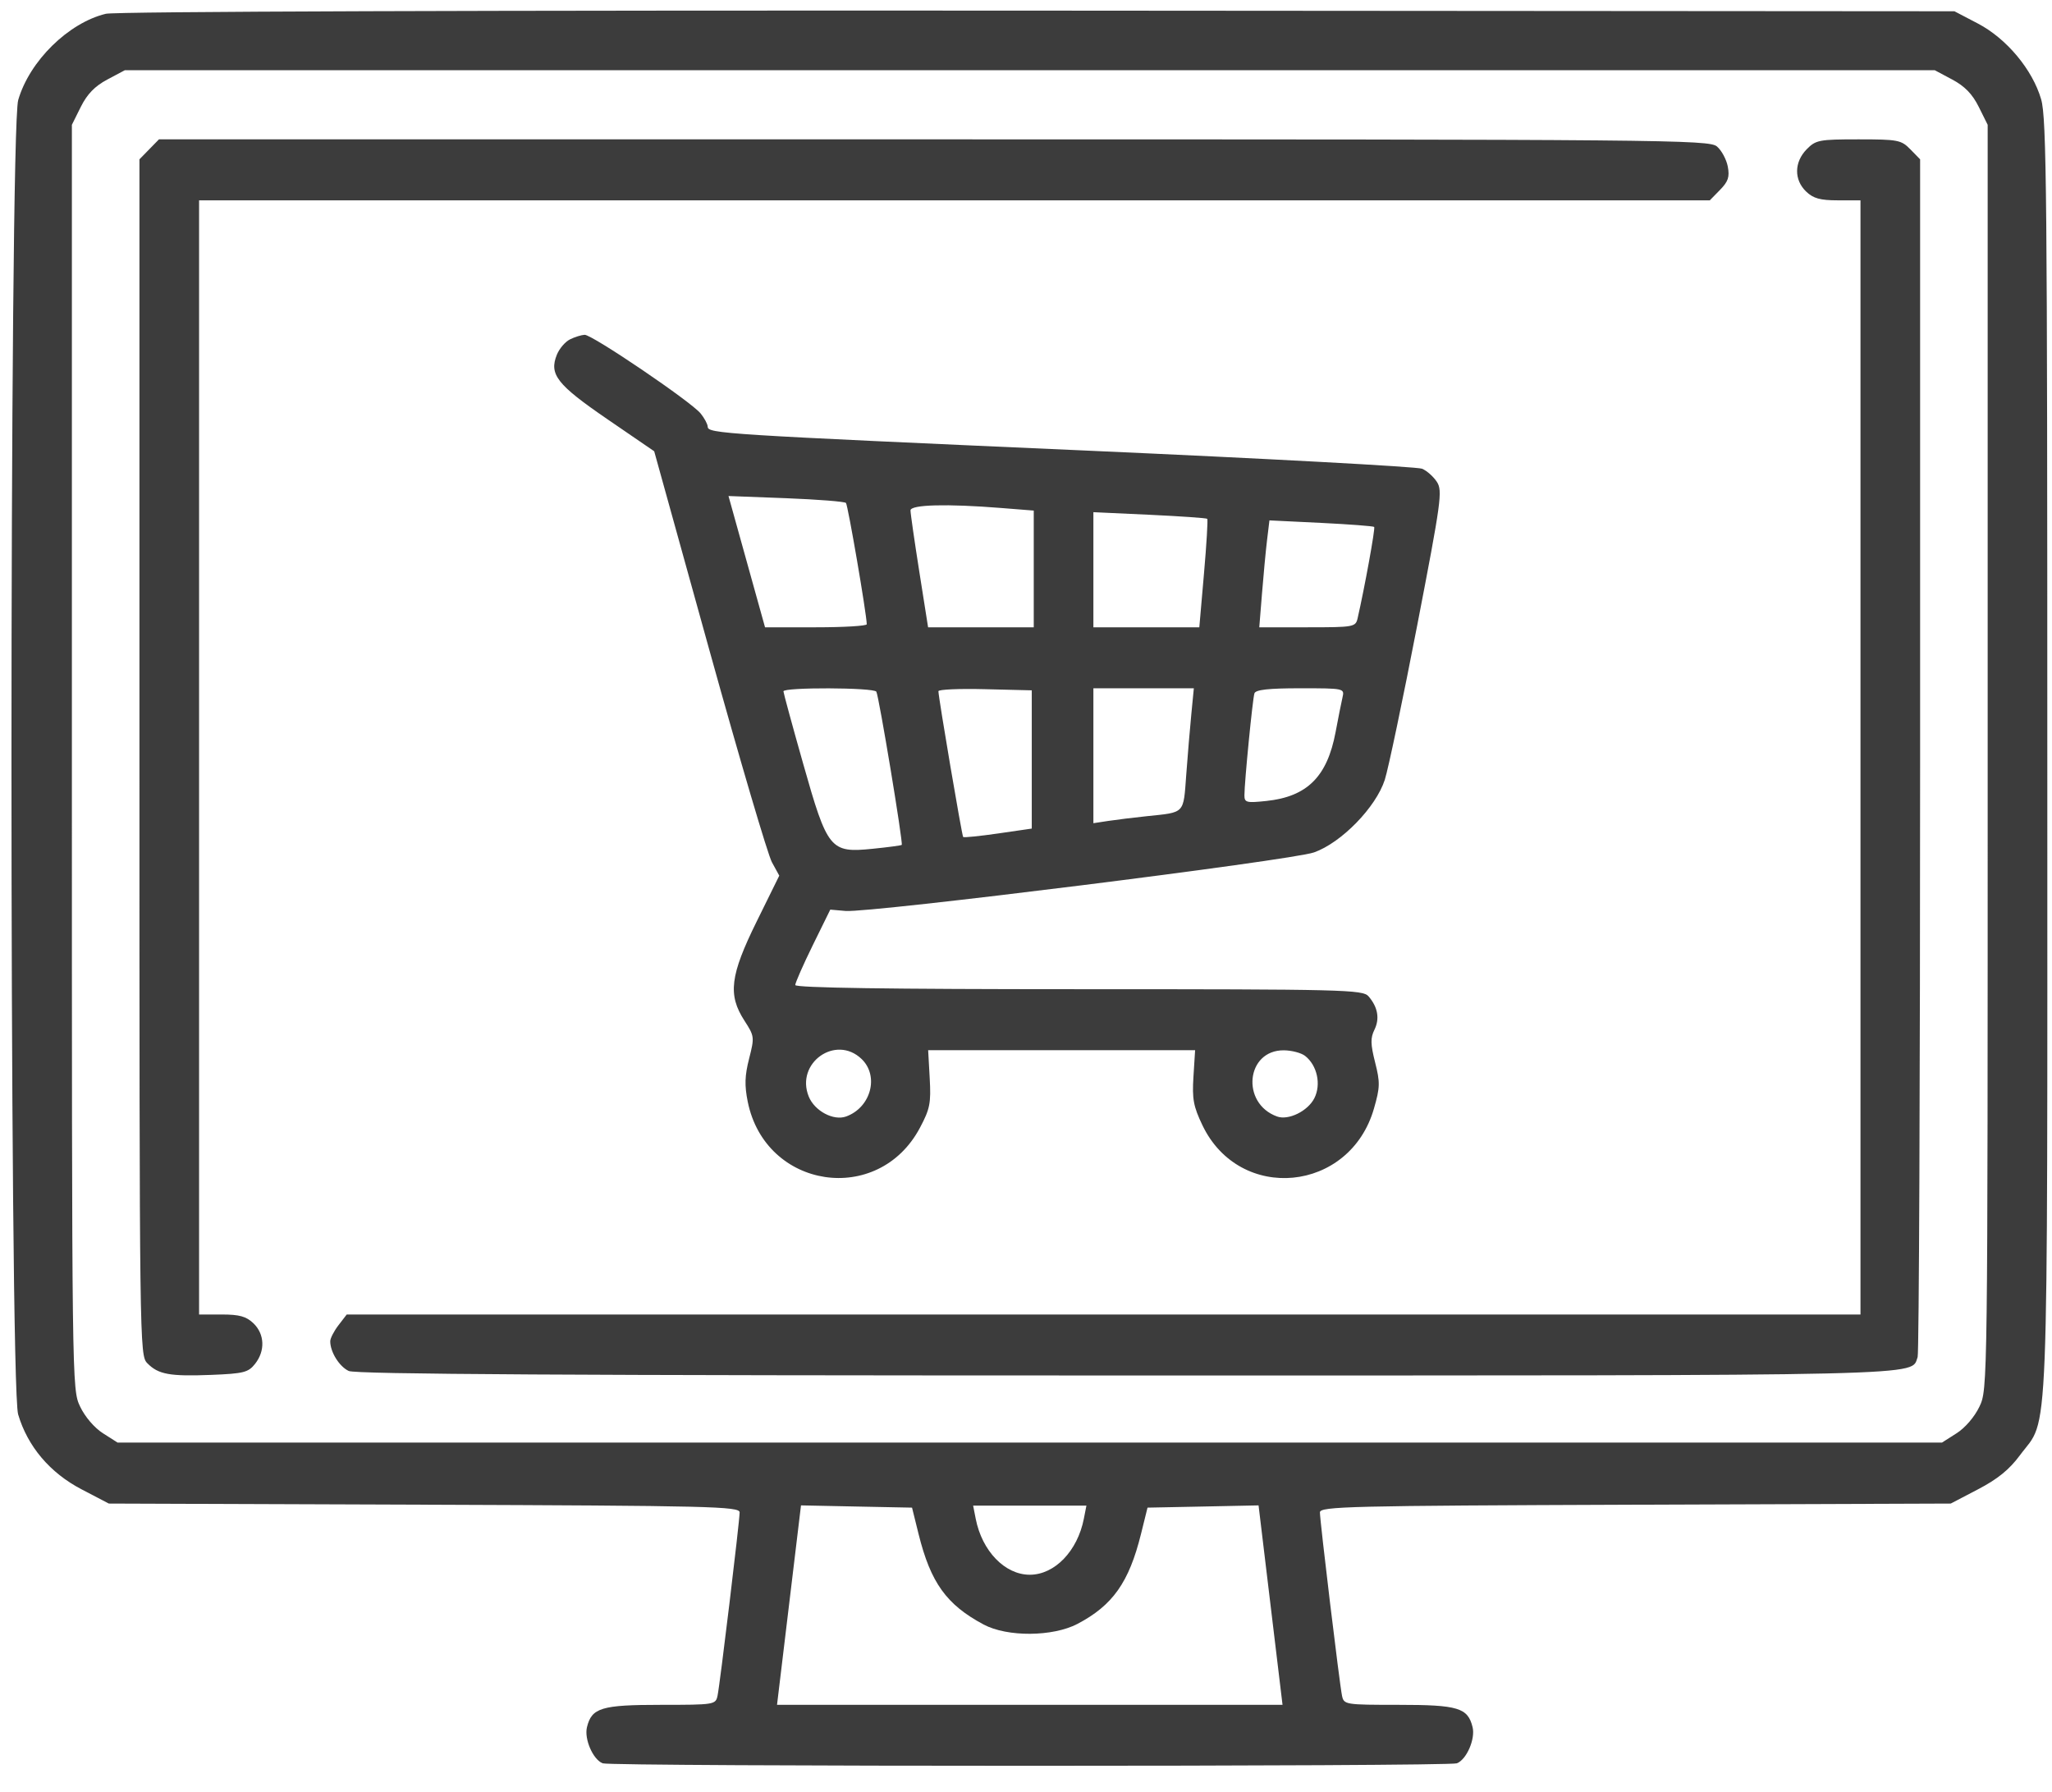 <svg width="63" height="55" viewBox="0 0 63 55" fill="none" xmlns="http://www.w3.org/2000/svg">
<path fill-rule="evenodd" clip-rule="evenodd" d="M3.25 0.423C2.099 0.701 0.906 1.874 0.559 3.071C0.284 4.016 0.283 42.488 0.557 43.42C0.847 44.402 1.533 45.214 2.504 45.72L3.341 46.157L13.024 46.192C21.821 46.224 22.708 46.245 22.708 46.428C22.708 46.696 22.105 51.699 22.03 52.055C21.972 52.33 21.934 52.336 20.292 52.336C18.466 52.336 18.167 52.426 18.021 53.021C17.932 53.385 18.205 54.014 18.503 54.131C18.762 54.233 44.471 54.233 44.729 54.131C45.027 54.014 45.3 53.385 45.211 53.021C45.065 52.426 44.767 52.336 42.94 52.336C41.298 52.336 41.26 52.33 41.202 52.055C41.127 51.699 40.524 46.696 40.524 46.428C40.524 46.245 41.411 46.224 50.208 46.192L59.891 46.157L60.728 45.72C61.33 45.406 61.691 45.113 62.014 44.676C62.919 43.45 62.856 45.049 62.856 23.26C62.856 5.991 62.834 3.623 62.667 3.05C62.403 2.138 61.605 1.182 60.722 0.721L60.005 0.346L31.869 0.326C14.841 0.315 3.542 0.353 3.25 0.423ZM59.938 2.442C60.32 2.645 60.556 2.888 60.751 3.28L61.025 3.831V23.238C61.025 42.612 61.025 42.647 60.773 43.18C60.624 43.493 60.334 43.832 60.071 43.999L59.622 44.285H31.616H3.61L3.161 43.999C2.898 43.832 2.608 43.493 2.46 43.18C2.207 42.647 2.207 42.612 2.207 23.238V3.831L2.481 3.28C2.677 2.888 2.912 2.645 3.294 2.442L3.832 2.156H31.616H59.401L59.938 2.442ZM4.581 4.584L4.281 4.891V23.246C4.281 41.356 4.285 41.604 4.522 41.848C4.86 42.193 5.21 42.257 6.485 42.207C7.48 42.167 7.623 42.132 7.831 41.868C8.147 41.469 8.126 40.956 7.782 40.624C7.56 40.411 7.35 40.353 6.806 40.353H6.112V23.252V6.15H29.303H52.494L52.807 5.83C53.06 5.571 53.106 5.433 53.046 5.112C53.004 4.894 52.855 4.616 52.713 4.496C52.47 4.29 51.144 4.278 28.668 4.278H4.88L4.581 4.584ZM55.467 4.584C55.083 4.977 55.076 5.519 55.45 5.879C55.672 6.092 55.882 6.15 56.426 6.15H57.12V23.252V40.353H33.883H10.645L10.392 40.682C10.253 40.863 10.139 41.085 10.139 41.175C10.139 41.505 10.417 41.951 10.707 42.087C10.922 42.187 17.556 42.225 34.557 42.225C59.703 42.225 58.653 42.25 58.875 41.658C58.917 41.547 58.951 33.229 58.951 23.173V4.891L58.651 4.584C58.371 4.297 58.269 4.278 57.059 4.278C55.85 4.278 55.748 4.297 55.467 4.584ZM17.5 10.418C17.354 10.49 17.173 10.701 17.098 10.886C16.852 11.492 17.096 11.805 18.645 12.867L20.085 13.853L21.779 19.957C22.711 23.314 23.575 26.245 23.7 26.471L23.925 26.881L23.235 28.281C22.414 29.945 22.341 30.537 22.855 31.332C23.163 31.809 23.167 31.838 22.999 32.498C22.865 33.024 22.856 33.319 22.957 33.822C23.499 36.505 26.963 37.03 28.243 34.622C28.552 34.041 28.586 33.867 28.544 33.102L28.496 32.239H32.594H36.692L36.641 33.051C36.598 33.74 36.64 33.964 36.916 34.542C38.063 36.94 41.446 36.609 42.184 34.027C42.371 33.376 42.374 33.228 42.218 32.612C42.077 32.053 42.073 31.865 42.197 31.613C42.365 31.271 42.303 30.919 42.016 30.585C41.841 30.381 41.261 30.367 33.123 30.367C27.286 30.367 24.416 30.325 24.416 30.239C24.416 30.169 24.658 29.62 24.953 29.018L25.491 27.924L25.96 27.965C26.702 28.029 39.647 26.413 40.341 26.168C41.181 25.873 42.245 24.781 42.516 23.937C42.625 23.594 43.073 21.464 43.51 19.202C44.248 15.387 44.291 15.069 44.117 14.796C44.013 14.634 43.808 14.451 43.66 14.389C43.513 14.327 38.862 14.076 33.325 13.831C22.167 13.337 21.733 13.31 21.728 13.099C21.725 13.019 21.627 12.836 21.51 12.692C21.212 12.327 18.174 10.268 17.949 10.278C17.848 10.283 17.646 10.345 17.5 10.418ZM25.972 15.439C26.032 15.501 26.603 18.825 26.611 19.163C26.612 19.215 25.91 19.257 25.05 19.257H23.488L22.927 17.242L22.366 15.227L24.131 15.294C25.102 15.332 25.93 15.397 25.972 15.439ZM30.731 15.594L31.738 15.674V17.465V19.257H30.116H28.494L28.223 17.541C28.074 16.597 27.953 15.754 27.954 15.668C27.955 15.491 29.067 15.461 30.731 15.594ZM37.065 15.927C37.088 15.95 37.043 16.709 36.964 17.613L36.821 19.257H35.195H33.569V17.49V15.723L35.296 15.803C36.246 15.848 37.042 15.903 37.065 15.927ZM42.19 16.176C42.228 16.215 41.898 18.034 41.682 18.976C41.62 19.248 41.572 19.257 40.14 19.257H38.662L38.745 18.227C38.79 17.661 38.86 16.922 38.9 16.586L38.974 15.975L40.559 16.052C41.431 16.095 42.165 16.151 42.19 16.176ZM26.905 21.233C26.983 21.362 27.734 25.892 27.685 25.937C27.666 25.955 27.261 26.009 26.784 26.057C25.489 26.187 25.406 26.085 24.657 23.439C24.326 22.272 24.055 21.274 24.053 21.223C24.049 21.094 26.827 21.104 26.905 21.233ZM31.677 23.314V25.436L30.644 25.586C30.076 25.668 29.593 25.717 29.571 25.695C29.532 25.655 28.814 21.423 28.811 21.219C28.81 21.165 29.454 21.137 30.243 21.157L31.677 21.192V23.314ZM36.577 21.91C36.535 22.339 36.464 23.18 36.42 23.779C36.33 24.999 36.393 24.932 35.216 25.055C34.813 25.097 34.278 25.163 34.026 25.201L33.569 25.271V23.2V21.129H35.111H36.653L36.577 21.91ZM41.217 21.41C41.181 21.565 41.085 22.046 41.004 22.479C40.747 23.844 40.131 24.456 38.882 24.588C38.267 24.653 38.206 24.637 38.206 24.414C38.206 24.015 38.457 21.455 38.513 21.285C38.55 21.173 38.945 21.129 39.923 21.129C41.271 21.129 41.282 21.132 41.217 21.41ZM26.453 32.51C26.998 33.035 26.737 34 25.976 34.275C25.59 34.414 25.011 34.105 24.831 33.665C24.411 32.635 25.658 31.747 26.453 32.51ZM40.067 32.413C40.439 32.702 40.568 33.288 40.353 33.713C40.153 34.109 39.559 34.401 39.209 34.275C38.089 33.871 38.256 32.233 39.417 32.243C39.657 32.245 39.949 32.322 40.067 32.413ZM28.202 47.093C28.573 48.586 29.058 49.261 30.199 49.87C30.924 50.258 32.322 50.248 33.08 49.851C34.162 49.283 34.662 48.576 35.03 47.093L35.231 46.282L36.936 46.248L38.64 46.213L39.008 49.275L39.376 52.336H31.616H23.856L24.224 49.275L24.592 46.213L26.297 46.248L28.001 46.282L28.202 47.093ZM33.276 46.623C33.082 47.615 32.38 48.342 31.616 48.342C30.852 48.342 30.15 47.615 29.956 46.623L29.877 46.22H31.616H33.355L33.276 46.623Z" fill="#3C3C3C"/>
</svg>
